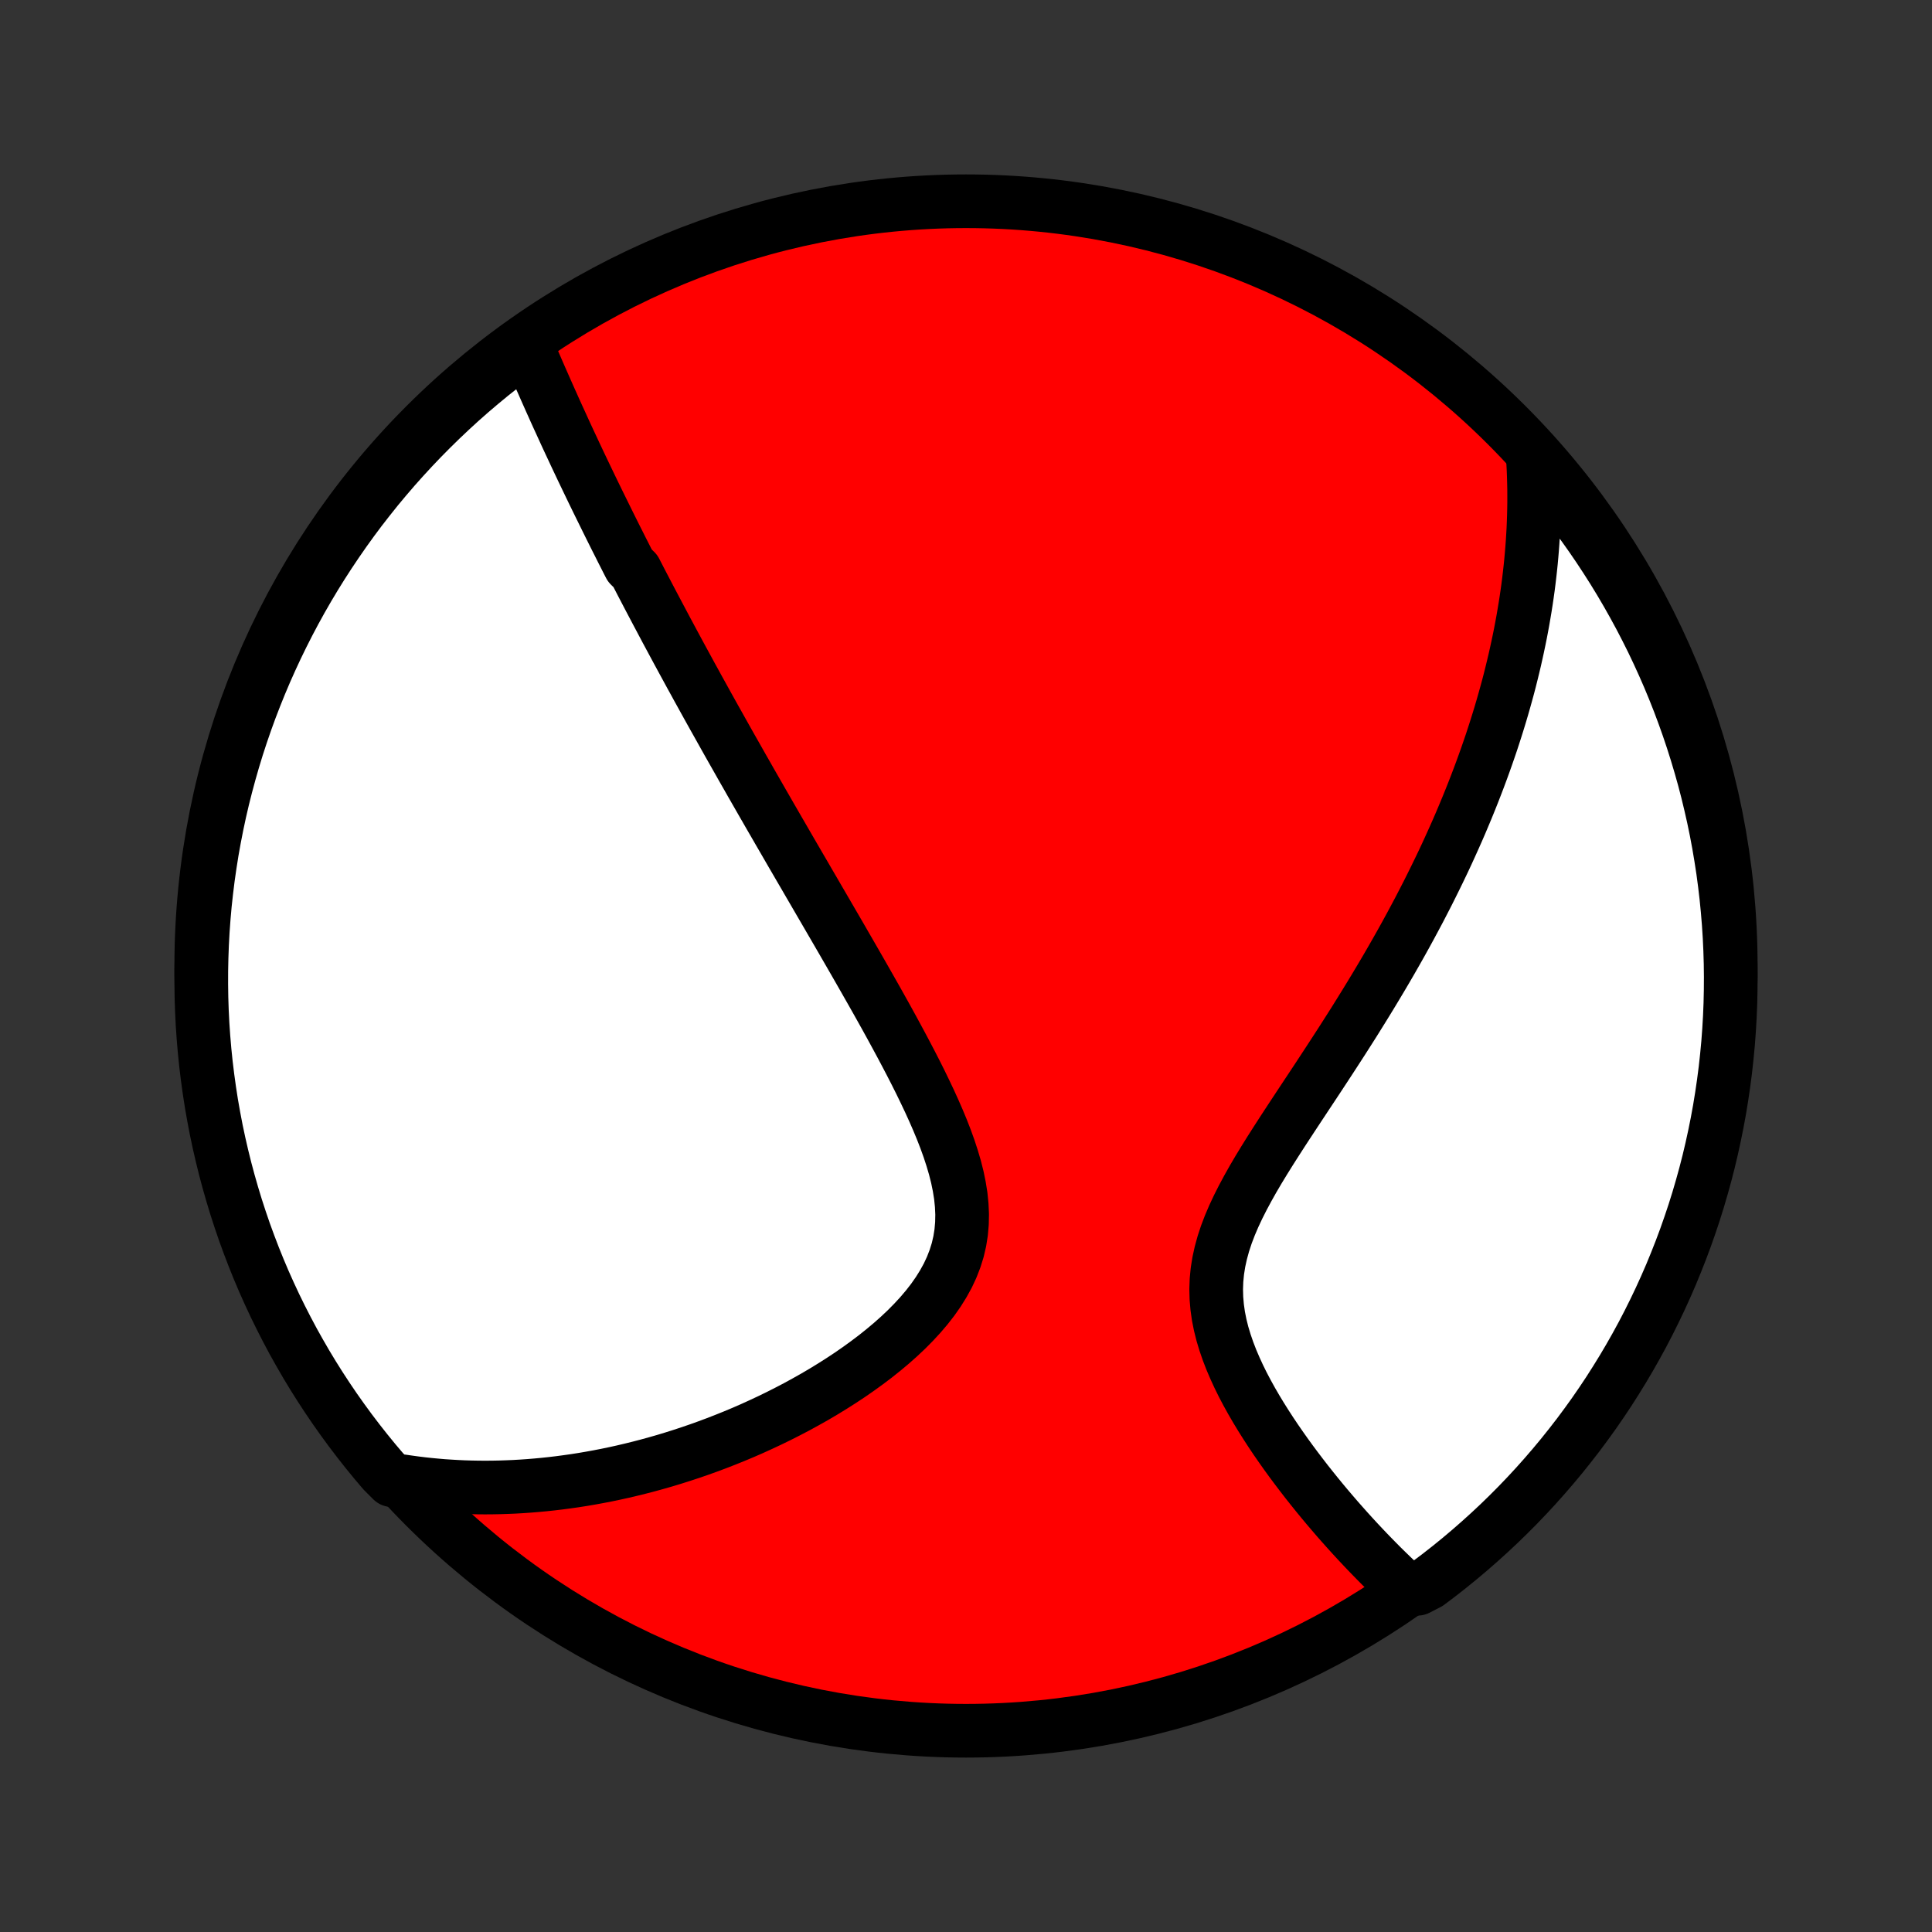 <?xml version="1.0" encoding="utf-8" standalone="no"?>
<!DOCTYPE svg PUBLIC "-//W3C//DTD SVG 1.1//EN"
  "http://www.w3.org/Graphics/SVG/1.1/DTD/svg11.dtd">
<!-- Created with matplotlib (http://matplotlib.org/) -->
<svg height="72pt" version="1.1" viewBox="0 0 72 72" width="72pt" xmlns="http://www.w3.org/2000/svg" xmlns:xlink="http://www.w3.org/1999/xlink">
 <rect x="0" y="0" width="72" height="72" fill="#333333" stroke="none"/>
 <defs>
  <style type="text/css">
*{stroke-linecap:butt;stroke-linejoin:round;}
  </style>
 </defs>
 <g id="figure_1">
  <g id="patch_1">
   <path d="
M0 72
L72 72
L72 0
L0 0
z
" style="fill:none;"/>
  </g>
  <g id="axes_1">
   <g id="PatchCollection_1">
    <defs>
     <path d="
M36 -7.5
C43.558 -7.5 50.808 -10.503 56.153 -15.848
C61.497 -21.192 64.5 -28.442 64.5 -36
C64.5 -43.558 61.497 -50.808 56.153 -56.153
C50.808 -61.497 43.558 -64.5 36 -64.5
C28.442 -64.5 21.192 -61.497 15.848 -56.153
C10.503 -50.808 7.5 -43.558 7.5 -36
C7.5 -28.442 10.503 -21.192 15.848 -15.848
C21.192 -10.503 28.442 -7.5 36 -7.5
z
" id="C0_0_a811fe30f3"/>
     <path d="
M19.607 -59.166
L19.696 -58.955
L19.785 -58.745
L19.875 -58.536
L19.965 -58.328
L20.055 -58.12
L20.146 -57.912
L20.237 -57.706
L20.328 -57.499
L20.419 -57.294
L20.51 -57.089
L20.602 -56.885
L20.693 -56.681
L20.785 -56.478
L20.878 -56.276
L20.97 -56.074
L21.062 -55.872
L21.155 -55.671
L21.248 -55.471
L21.342 -55.271
L21.435 -55.071
L21.529 -54.872
L21.623 -54.673
L21.717 -54.475
L21.812 -54.277
L21.907 -54.079
L22.002 -53.881
L22.097 -53.684
L22.193 -53.487
L22.289 -53.29
L22.386 -53.093
L22.483 -52.896
L22.58 -52.699
L22.677 -52.502
L22.775 -52.305
L22.873 -52.108
L22.972 -51.91
L23.072 -51.713
L23.171 -51.515
L23.272 -51.317
L23.372 -51.119
L23.474 -50.92
L23.678 -50.721
L23.781 -50.521
L23.884 -50.321
L23.989 -50.12
L24.094 -49.919
L24.199 -49.718
L24.306 -49.515
L24.413 -49.312
L24.521 -49.108
L24.63 -48.903
L24.739 -48.697
L24.849 -48.49
L24.961 -48.282
L25.073 -48.073
L25.186 -47.863
L25.3 -47.652
L25.415 -47.44
L25.531 -47.227
L25.648 -47.012
L25.766 -46.795
L25.886 -46.578
L26.006 -46.358
L26.128 -46.138
L26.251 -45.915
L26.375 -45.691
L26.5 -45.466
L26.627 -45.238
L26.756 -45.009
L26.885 -44.778
L27.016 -44.544
L27.148 -44.309
L27.282 -44.072
L27.418 -43.833
L27.555 -43.591
L27.693 -43.347
L27.834 -43.101
L27.975 -42.852
L28.119 -42.601
L28.264 -42.348
L28.411 -42.092
L28.56 -41.833
L28.71 -41.572
L28.863 -41.308
L29.017 -41.041
L29.173 -40.772
L29.331 -40.499
L29.49 -40.224
L29.652 -39.946
L29.815 -39.665
L29.981 -39.381
L30.148 -39.093
L30.317 -38.803
L30.487 -38.51
L30.66 -38.213
L30.834 -37.914
L31.01 -37.611
L31.188 -37.305
L31.367 -36.996
L31.547 -36.684
L31.729 -36.369
L31.912 -36.051
L32.096 -35.73
L32.281 -35.406
L32.467 -35.079
L32.654 -34.749
L32.84 -34.417
L33.027 -34.082
L33.213 -33.744
L33.398 -33.404
L33.583 -33.061
L33.766 -32.716
L33.947 -32.37
L34.126 -32.021
L34.301 -31.671
L34.472 -31.319
L34.639 -30.967
L34.8 -30.613
L34.955 -30.258
L35.102 -29.904
L35.24 -29.549
L35.368 -29.194
L35.484 -28.839
L35.588 -28.486
L35.677 -28.134
L35.749 -27.784
L35.805 -27.435
L35.84 -27.089
L35.856 -26.747
L35.849 -26.407
L35.82 -26.072
L35.767 -25.74
L35.691 -25.413
L35.59 -25.091
L35.467 -24.774
L35.322 -24.463
L35.154 -24.158
L34.967 -23.858
L34.762 -23.565
L34.539 -23.278
L34.3 -22.997
L34.047 -22.723
L33.782 -22.455
L33.505 -22.194
L33.218 -21.939
L32.923 -21.692
L32.62 -21.45
L32.31 -21.216
L31.995 -20.988
L31.675 -20.766
L31.351 -20.552
L31.024 -20.344
L30.694 -20.142
L30.363 -19.947
L30.029 -19.759
L29.695 -19.576
L29.36 -19.401
L29.025 -19.231
L28.69 -19.068
L28.355 -18.911
L28.021 -18.759
L27.688 -18.614
L27.356 -18.475
L27.025 -18.342
L26.696 -18.214
L26.369 -18.092
L26.043 -17.975
L25.719 -17.864
L25.397 -17.758
L25.077 -17.657
L24.76 -17.561
L24.444 -17.471
L24.131 -17.385
L23.82 -17.304
L23.512 -17.228
L23.206 -17.156
L22.902 -17.089
L22.6 -17.026
L22.301 -16.968
L22.004 -16.914
L21.71 -16.864
L21.417 -16.818
L21.127 -16.777
L20.84 -16.739
L20.554 -16.705
L20.271 -16.675
L19.99 -16.649
L19.711 -16.626
L19.434 -16.607
L19.159 -16.591
L18.886 -16.58
L18.615 -16.571
L18.346 -16.566
L18.078 -16.564
L17.813 -16.566
L17.549 -16.571
L17.287 -16.579
L17.026 -16.591
L16.767 -16.606
L16.51 -16.623
L16.254 -16.645
L15.999 -16.669
L15.746 -16.696
L15.494 -16.727
L15.243 -16.761
L14.994 -16.797
L14.613 -16.837
L14.287 -17.163
L13.968 -17.539
L13.656 -17.921
L13.351 -18.308
L13.052 -18.701
L12.761 -19.099
L12.476 -19.502
L12.199 -19.91
L11.929 -20.323
L11.666 -20.741
L11.411 -21.163
L11.164 -21.59
L10.923 -22.021
L10.691 -22.457
L10.466 -22.897
L10.249 -23.34
L10.04 -23.788
L9.838 -24.239
L9.645 -24.694
L9.46 -25.152
L9.283 -25.614
L9.113 -26.079
L8.953 -26.547
L8.8 -27.017
L8.656 -27.491
L8.52 -27.967
L8.392 -28.445
L8.273 -28.926
L8.162 -29.409
L8.059 -29.894
L7.966 -30.381
L7.88 -30.869
L7.804 -31.359
L7.736 -31.851
L7.676 -32.343
L7.625 -32.837
L7.583 -33.332
L7.549 -33.828
L7.524 -34.324
L7.508 -34.821
L7.501 -35.318
L7.502 -35.815
L7.512 -36.312
L7.53 -36.81
L7.557 -37.307
L7.593 -37.804
L7.637 -38.3
L7.691 -38.795
L7.752 -39.29
L7.823 -39.783
L7.901 -40.276
L7.989 -40.767
L8.085 -41.257
L8.189 -41.745
L8.302 -42.231
L8.424 -42.715
L8.554 -43.198
L8.692 -43.678
L8.838 -44.156
L8.993 -44.631
L9.156 -45.104
L9.327 -45.574
L9.507 -46.041
L9.694 -46.505
L9.889 -46.965
L10.093 -47.423
L10.304 -47.877
L10.523 -48.327
L10.75 -48.774
L10.984 -49.216
L11.226 -49.655
L11.476 -50.09
L11.733 -50.52
L11.998 -50.946
L12.27 -51.367
L12.549 -51.783
L12.835 -52.195
L13.128 -52.602
L13.428 -53.004
L13.736 -53.4
L14.049 -53.792
L14.37 -54.177
L14.697 -54.558
L15.031 -54.932
L15.371 -55.301
L15.717 -55.664
L16.07 -56.021
L16.428 -56.372
L16.793 -56.717
L17.163 -57.056
L17.539 -57.388
L17.921 -57.713
L18.308 -58.032
L18.701 -58.344
L19.099 -58.649
z
" id="C0_1_1a2277f68b"/>
     <path d="
M57.123 -55.001
L57.138 -54.75
L57.151 -54.501
L57.16 -54.252
L57.167 -54.004
L57.172 -53.757
L57.173 -53.511
L57.173 -53.265
L57.169 -53.02
L57.163 -52.775
L57.155 -52.531
L57.145 -52.287
L57.131 -52.043
L57.116 -51.8
L57.098 -51.557
L57.078 -51.314
L57.056 -51.071
L57.031 -50.828
L57.004 -50.585
L56.975 -50.342
L56.944 -50.099
L56.91 -49.856
L56.874 -49.612
L56.836 -49.369
L56.795 -49.124
L56.753 -48.88
L56.708 -48.635
L56.661 -48.389
L56.611 -48.142
L56.559 -47.895
L56.505 -47.648
L56.449 -47.399
L56.39 -47.15
L56.329 -46.9
L56.266 -46.648
L56.2 -46.396
L56.131 -46.143
L56.06 -45.888
L55.987 -45.633
L55.911 -45.376
L55.832 -45.117
L55.751 -44.858
L55.667 -44.597
L55.581 -44.334
L55.491 -44.07
L55.399 -43.805
L55.304 -43.538
L55.206 -43.269
L55.105 -42.998
L55.001 -42.726
L54.894 -42.451
L54.784 -42.175
L54.671 -41.897
L54.554 -41.617
L54.435 -41.335
L54.312 -41.051
L54.185 -40.765
L54.055 -40.477
L53.922 -40.186
L53.785 -39.893
L53.644 -39.599
L53.499 -39.301
L53.351 -39.002
L53.2 -38.7
L53.044 -38.397
L52.885 -38.09
L52.721 -37.782
L52.554 -37.471
L52.383 -37.158
L52.208 -36.843
L52.029 -36.526
L51.846 -36.206
L51.659 -35.884
L51.468 -35.56
L51.273 -35.234
L51.075 -34.906
L50.873 -34.576
L50.667 -34.244
L50.459 -33.91
L50.246 -33.575
L50.031 -33.238
L49.812 -32.899
L49.591 -32.559
L49.368 -32.218
L49.143 -31.875
L48.916 -31.531
L48.688 -31.187
L48.459 -30.841
L48.231 -30.495
L48.003 -30.148
L47.777 -29.802
L47.553 -29.454
L47.332 -29.107
L47.115 -28.759
L46.904 -28.412
L46.7 -28.065
L46.505 -27.718
L46.319 -27.372
L46.144 -27.026
L45.982 -26.681
L45.835 -26.337
L45.704 -25.994
L45.591 -25.651
L45.497 -25.309
L45.422 -24.968
L45.368 -24.628
L45.335 -24.29
L45.323 -23.953
L45.332 -23.617
L45.361 -23.283
L45.408 -22.951
L45.474 -22.621
L45.556 -22.293
L45.654 -21.968
L45.765 -21.646
L45.888 -21.327
L46.023 -21.012
L46.167 -20.699
L46.319 -20.391
L46.48 -20.086
L46.646 -19.786
L46.818 -19.49
L46.995 -19.198
L47.176 -18.91
L47.359 -18.628
L47.546 -18.349
L47.735 -18.076
L47.925 -17.807
L48.116 -17.544
L48.309 -17.285
L48.502 -17.031
L48.694 -16.782
L48.888 -16.538
L49.08 -16.299
L49.272 -16.065
L49.464 -15.835
L49.655 -15.611
L49.844 -15.391
L50.033 -15.177
L50.221 -14.966
L50.407 -14.761
L50.592 -14.56
L50.776 -14.364
L50.958 -14.172
L51.139 -13.985
L51.318 -13.802
L51.496 -13.623
L51.673 -13.449
L51.848 -13.279
L52.021 -13.113
L52.193 -12.95
L52.827 -12.792
L53.226 -12.998
L53.62 -13.295
L54.008 -13.599
L54.391 -13.91
L54.768 -14.228
L55.139 -14.552
L55.505 -14.883
L55.865 -15.22
L56.218 -15.563
L56.566 -15.913
L56.907 -16.269
L57.242 -16.631
L57.57 -16.999
L57.892 -17.373
L58.207 -17.752
L58.515 -18.137
L58.817 -18.527
L59.111 -18.923
L59.399 -19.323
L59.679 -19.729
L59.953 -20.14
L60.218 -20.556
L60.477 -20.976
L60.728 -21.401
L60.972 -21.831
L61.208 -22.264
L61.436 -22.702
L61.656 -23.144
L61.869 -23.59
L62.074 -24.04
L62.271 -24.493
L62.459 -24.95
L62.64 -25.41
L62.813 -25.873
L62.977 -26.34
L63.134 -26.809
L63.282 -27.282
L63.421 -27.756
L63.553 -28.234
L63.676 -28.713
L63.79 -29.195
L63.896 -29.68
L63.994 -30.166
L64.083 -30.653
L64.163 -31.143
L64.235 -31.634
L64.299 -32.126
L64.353 -32.619
L64.4 -33.113
L64.437 -33.609
L64.466 -34.105
L64.486 -34.601
L64.497 -35.098
L64.5 -35.596
L64.494 -36.093
L64.479 -36.59
L64.456 -37.088
L64.424 -37.584
L64.383 -38.081
L64.334 -38.577
L64.276 -39.072
L64.21 -39.566
L64.134 -40.059
L64.051 -40.55
L63.959 -41.041
L63.858 -41.529
L63.748 -42.016
L63.631 -42.502
L63.505 -42.985
L63.37 -43.466
L63.227 -43.945
L63.076 -44.422
L62.917 -44.895
L62.749 -45.367
L62.574 -45.835
L62.39 -46.3
L62.198 -46.763
L61.998 -47.221
L61.79 -47.677
L61.575 -48.129
L61.351 -48.577
L61.12 -49.022
L60.881 -49.462
L60.635 -49.898
L60.381 -50.331
L60.12 -50.758
L59.851 -51.181
L59.575 -51.6
L59.292 -52.014
L59.002 -52.423
L58.705 -52.827
L58.401 -53.226
L58.09 -53.62
L57.772 -54.008
z
" id="C0_2_70e977a5ae"/>
    </defs>
    <g clip-path="url(#p1bffca34e9)">
     <use style="fill:#ff0000;stroke:#000000;stroke-width:2.0;" x="0.0" xlink:href="#C0_0_a811fe30f3" y="72.0"/>
    </g>
    <g clip-path="url(#p1bffca34e9)">
     <use style="fill:#ffffff;stroke:#000000;stroke-width:2.0;" x="0.0" xlink:href="#C0_1_1a2277f68b" y="72.0"/>
    </g>
    <g clip-path="url(#p1bffca34e9)">
     <use style="fill:#ffffff;stroke:#000000;stroke-width:2.0;" x="0.0" xlink:href="#C0_2_70e977a5ae" y="72.0"/>
    </g>
   </g>
  </g>
 </g>
 <defs>
  <clipPath id="p1bffca34e9">
   <rect height="72.0" width="72.0" x="0.0" y="0.0"/>
  </clipPath>
 </defs>
</svg>
